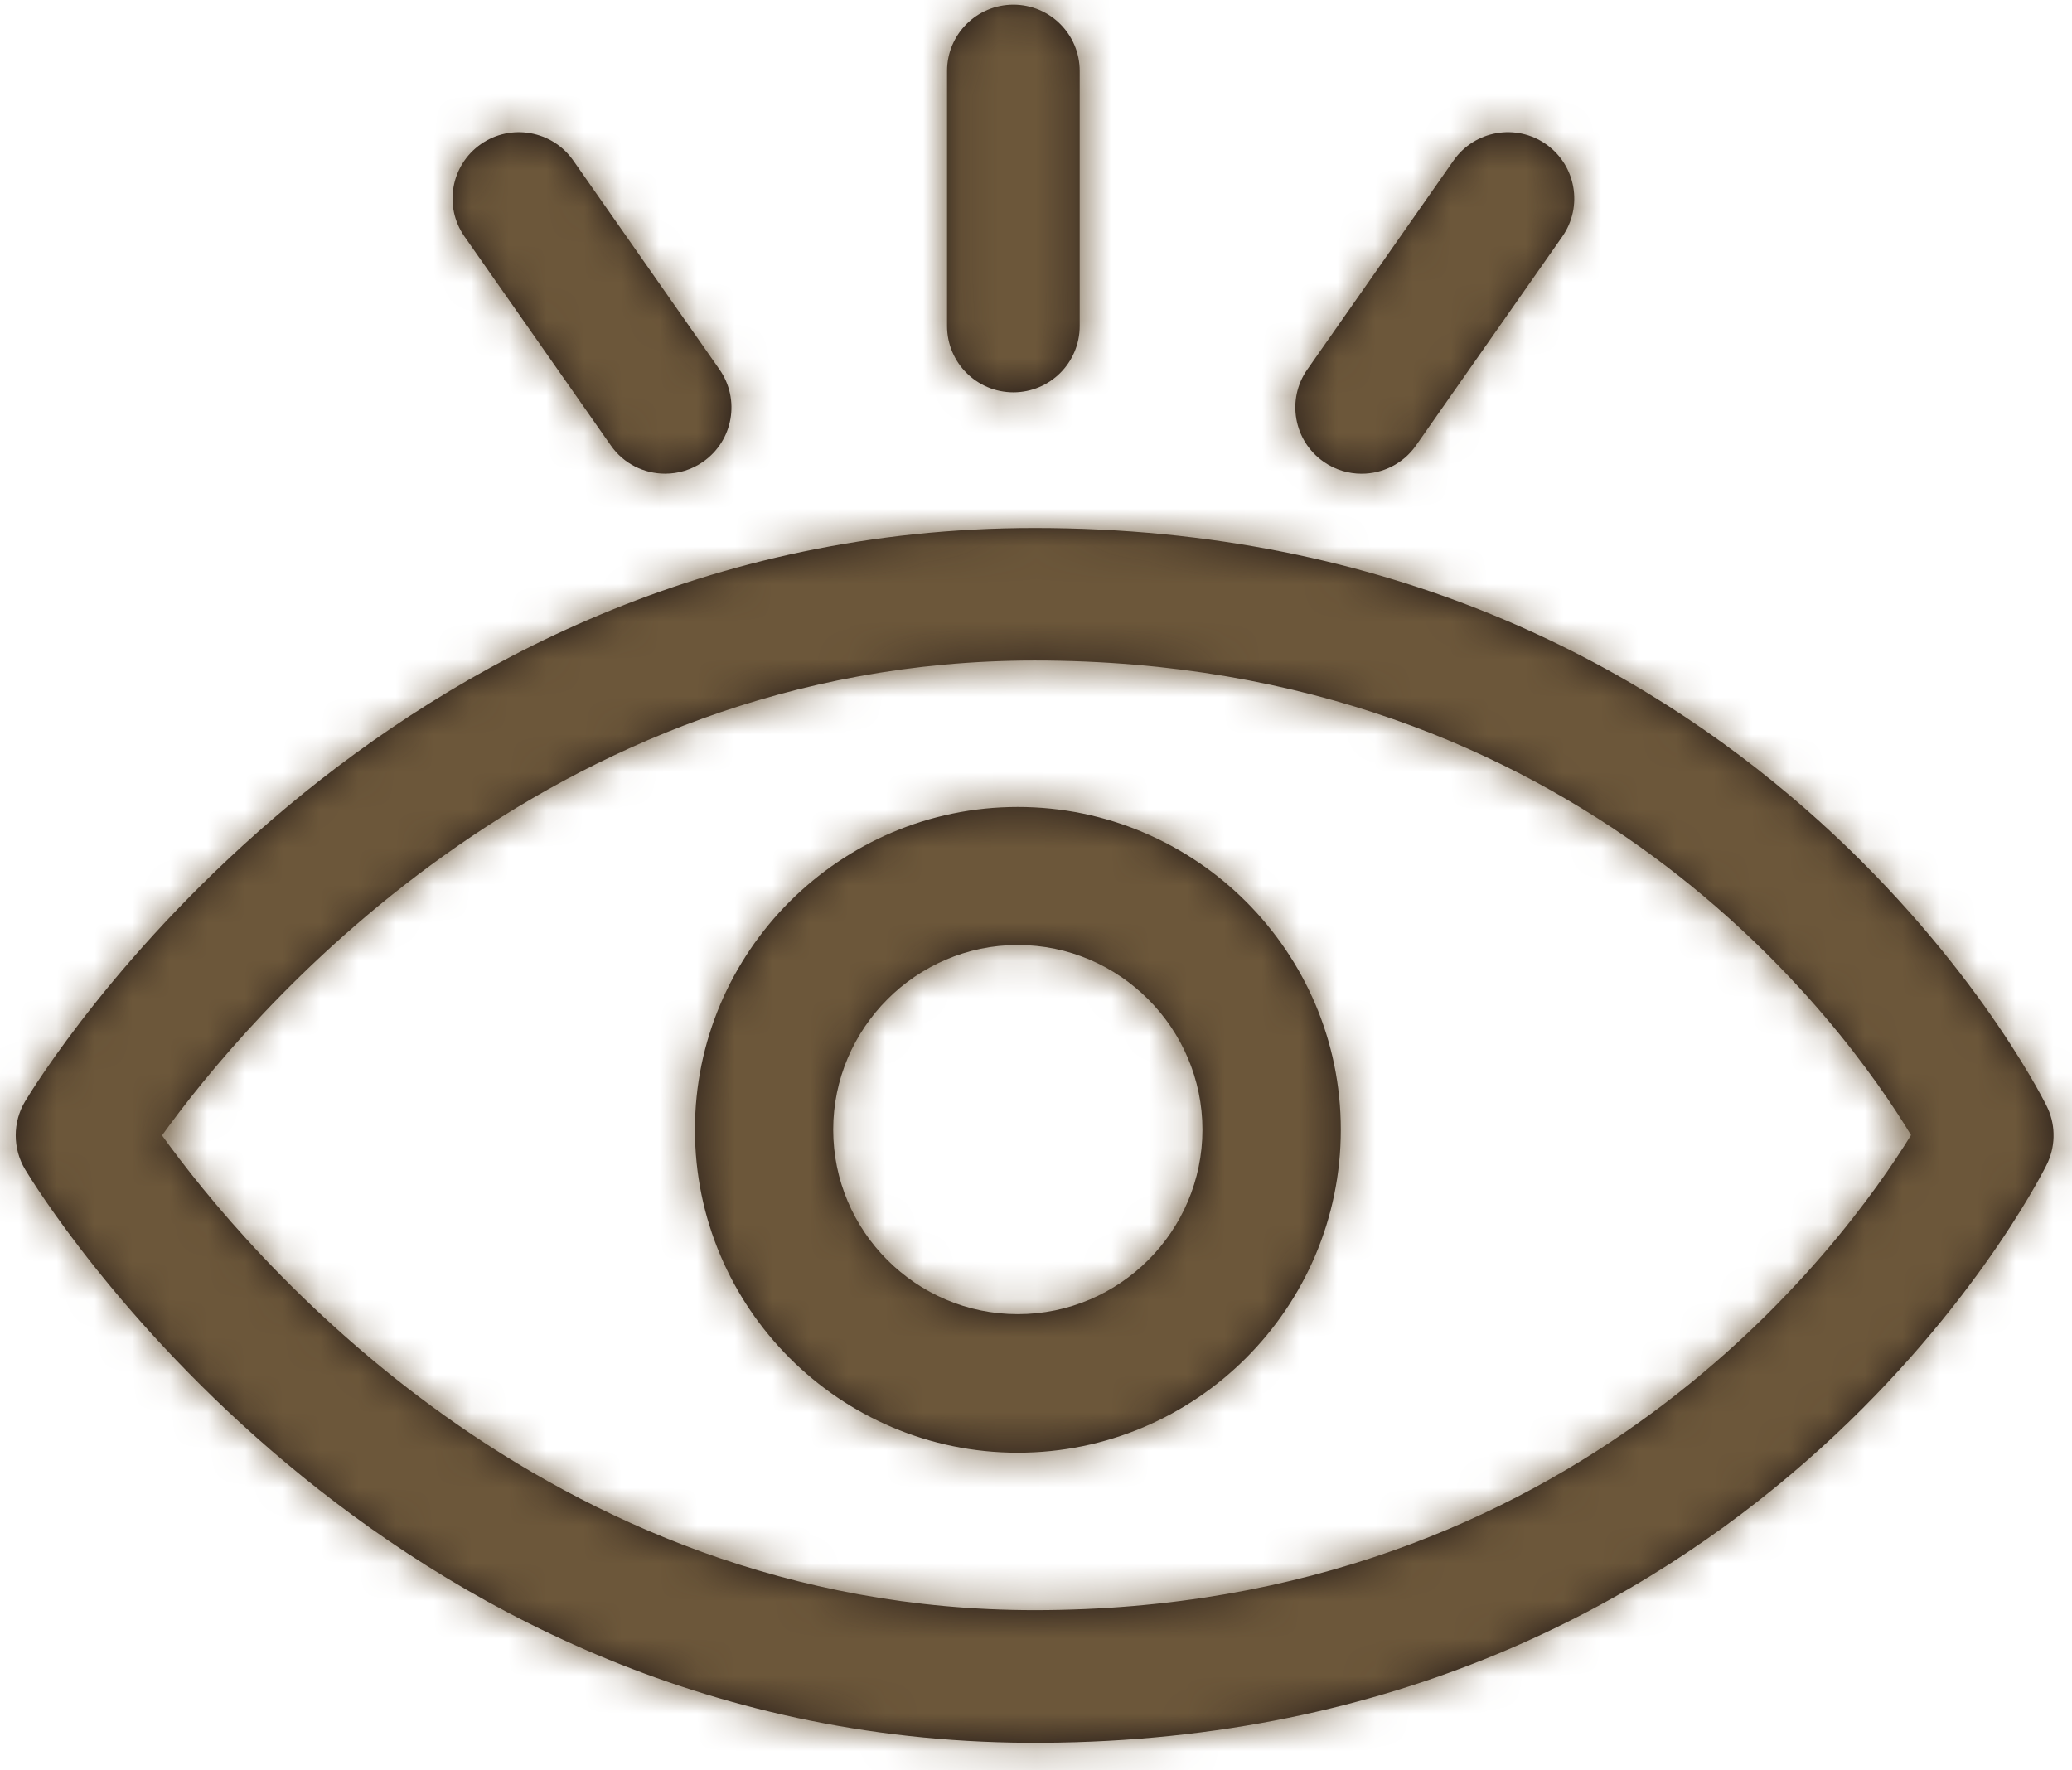 <?xml version="1.0" encoding="UTF-8"?>
<svg width="55px" height="47px" viewBox="0 0 55 47" version="1.1" xmlns="http://www.w3.org/2000/svg" xmlns:xlink="http://www.w3.org/1999/xlink">
    <!-- Generator: Sketch 52.5 (67469) - http://www.bohemiancoding.com/sketch -->
    <title>icon/eye copy</title>
    <desc>Created with Sketch.</desc>
    <defs>
        <path d="M31.9,18.416 C32.872,18.416 33.66,17.628 33.66,16.656 L33.66,9.885 C33.66,8.913 32.872,8.124 31.9,8.124 C30.927,8.124 30.139,8.913 30.139,9.885 L30.139,16.656 C30.139,17.628 30.927,18.416 31.9,18.416 M21.213,19.824 L17.329,14.278 C16.774,13.482 16.966,12.385 17.765,11.827 C18.559,11.272 19.658,11.464 20.216,12.26 L24.097,17.807 C24.655,18.603 24.463,19.7 23.664,20.258 C23.358,20.472 23.006,20.575 22.657,20.575 C22.101,20.575 21.554,20.315 21.213,19.824 Z M41.143,20.576 C40.794,20.576 40.442,20.473 40.136,20.259 C39.337,19.701 39.145,18.601 39.703,17.808 L43.584,12.261 C44.142,11.465 45.241,11.27 46.037,11.828 C46.834,12.386 47.026,13.483 46.471,14.279 L42.587,19.826 C42.246,20.313 41.699,20.576 41.143,20.576 Z M32.016,42.89 C29.316,42.89 27.117,40.691 27.117,37.991 C27.117,35.304 29.316,33.089 32.016,33.089 C34.719,33.089 36.918,35.304 36.918,37.991 C36.918,40.691 34.719,42.89 32.016,42.89 M32.016,29.424 C27.293,29.424 23.447,33.273 23.447,37.991 C23.447,42.722 27.293,46.568 32.016,46.568 C36.742,46.568 40.591,42.722 40.591,37.991 C40.591,33.273 36.742,29.424 32.016,29.424 M32.463,50.748 C19.401,50.748 11.479,41.174 9.301,38.144 C11.479,35.113 19.401,25.536 32.463,25.536 C47.02,25.536 53.97,35.229 55.727,38.136 C53.967,40.995 46.906,50.748 32.463,50.748 M59.51,38.089 L59.51,38.196 C59.503,38.447 59.441,38.698 59.324,38.929 C59.014,39.552 51.509,54.166 32.662,54.269 L32.279,54.269 C14.926,54.166 6.039,39.666 5.667,39.048 C5.334,38.49 5.334,37.794 5.667,37.239 C6.04,36.616 14.989,22.018 32.463,22.018 C51.456,22.018 59.013,36.73 59.324,37.358 C59.441,37.588 59.503,37.838 59.51,38.089 Z" id="path-1"></path>
    </defs>
    <g id="Page-1" stroke="none" stroke-width="1" fill="none" fill-rule="evenodd">
        <g id="Desktop" transform="translate(-364, -229)">
            <g id="bestchoice_4btn" transform="translate(244, 88)">
                <g id="hover">
                    <g id="icon/eye" transform="translate(115, 133)">
                        <mask id="mask-2" fill="white">
                            <use xlink:href="#path-1"></use>
                        </mask>
                        <use id="Mask" fill="#231916" fill-rule="evenodd" xlink:href="#path-1"></use>
                        <g id="swatch/dark-brown1" mask="url(#mask-2)" fill="#6C573A" fill-rule="evenodd">
                            <rect id="Rectangle" x="0" y="0" width="68" height="65"></rect>
                        </g>
                    </g>
                </g>
            </g>
        </g>
    </g>
</svg>